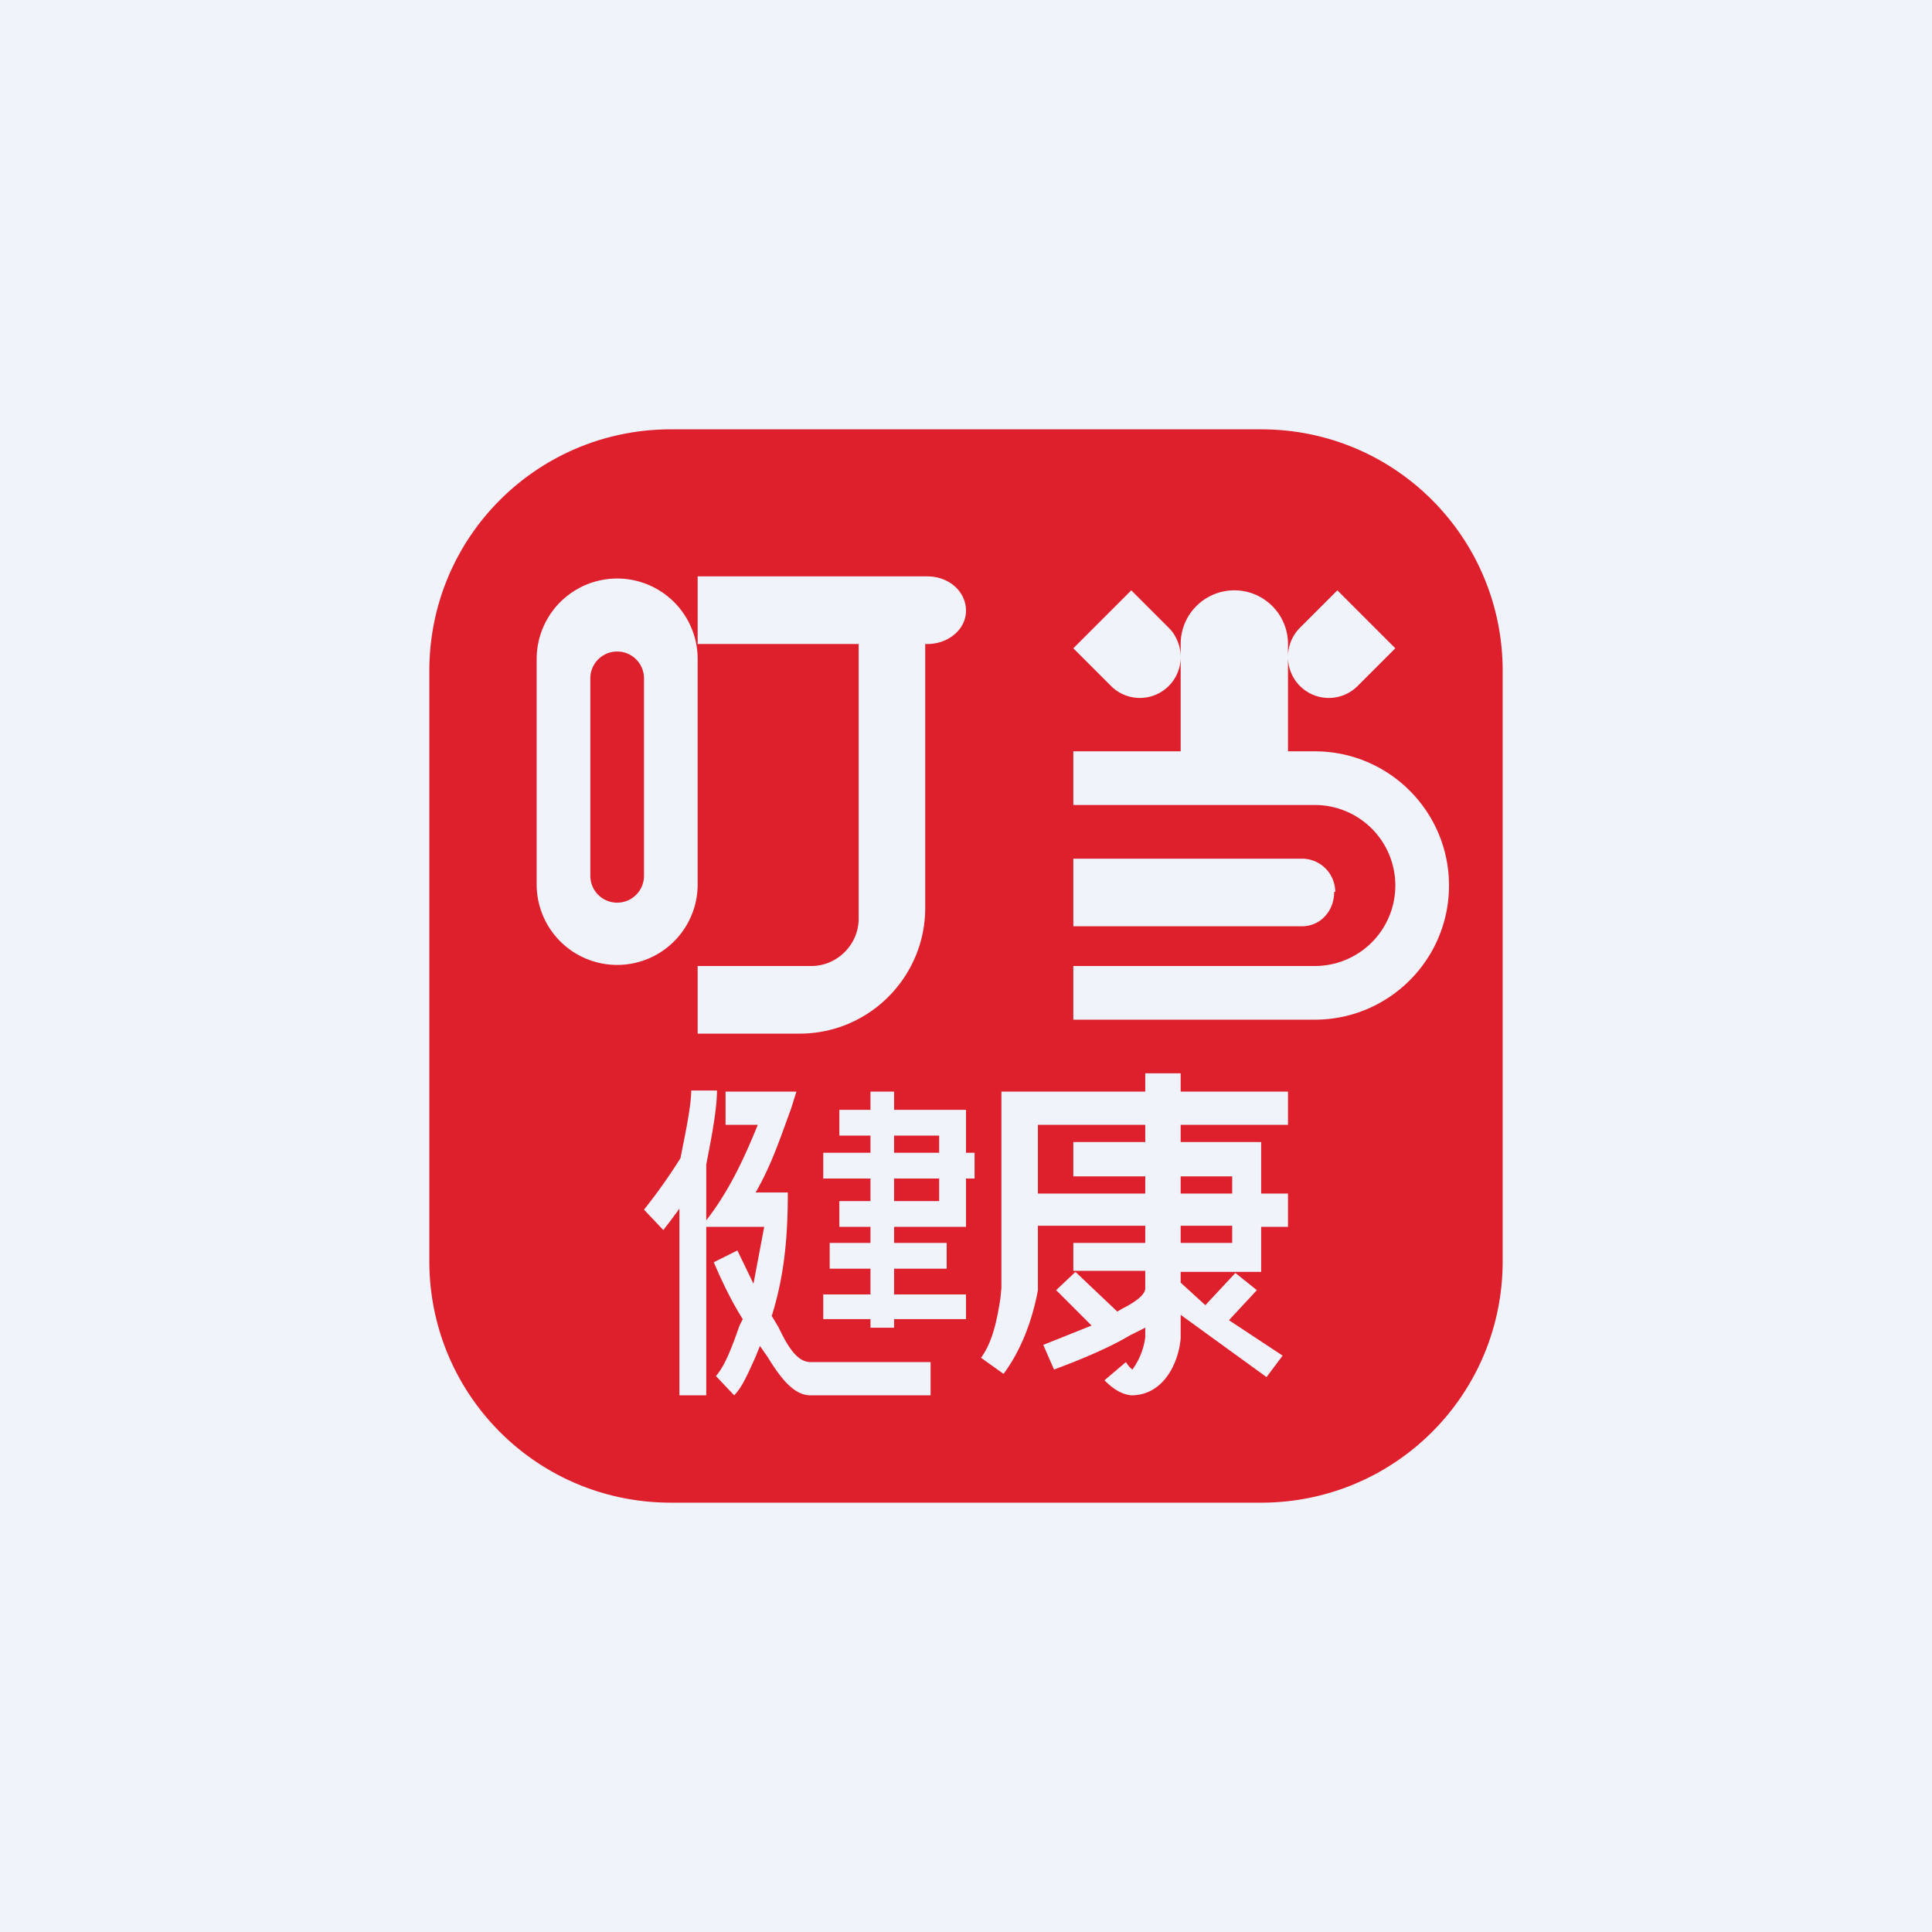 <!-- by TradingView --><svg width="18" height="18" viewBox="0 0 18 18" xmlns="http://www.w3.org/2000/svg"><path fill="#F0F3FA" d="M0 0h18v18H0z"/><path fill-rule="evenodd" d="M6.25 4C5.01 4 4 5 4 6.25v5.5C4 12.99 5 14 6.25 14h5.5c1.24 0 2.25-1 2.25-2.25v-5.5C14 5.01 13 4 11.75 4h-5.5ZM5 6.14a.75.75 0 0 1 1.5 0v2.1a.75.75 0 0 1-1.5 0v-2.1Zm.5.18a.25.25 0 0 1 .5 0v1.84a.25.25 0 1 1-.5 0V6.32Zm8 1.93c0-.69-.56-1.25-1.25-1.25H12v-.88a.38.38 0 0 0 .65.27l.35-.35-.54-.54-.35.35a.38.38 0 0 0-.11.27V6a.5.5 0 0 0-1 0v.12c0-.1-.04-.2-.11-.27l-.35-.35-.54.54.35.35a.38.38 0 0 0 .65-.27V7h-1v.5h2.25a.75.75 0 0 1 0 1.5H10v.5h2.25c.69 0 1.25-.56 1.25-1.25Zm-1.06.06a.31.31 0 0 0-.31-.31H10v.63h2.13c.17 0 .3-.14.3-.32Zm-3.8-2.94H6.5V6H8v2.56c0 .24-.2.44-.44.44H6.5v.63h.95c.65 0 1.17-.53 1.17-1.17V6h.02c.2 0 .36-.14.36-.31 0-.18-.16-.32-.36-.32ZM10.67 10v.17H9.33V12l-.01.1c-.03.19-.07.4-.18.55l.21.15c.17-.23.27-.51.32-.78v-.6h1v.16H10v.26h.67v.17c-.01.07-.13.14-.21.18l-.05.03-.39-.37-.18.17.33.33-.45.18.1.23c.16-.06.42-.16.64-.28l.07-.04.14-.07v.09a.65.65 0 0 1-.12.3.26.26 0 0 1-.06-.07l-.2.17c.07.07.15.13.25.14.3 0 .44-.3.46-.53v-.22l.8.58.15-.2-.5-.33.26-.28-.2-.16-.28.3-.23-.21v-.1h.75v-.42H12v-.31h-.25v-.48H11v-.16h1v-.31h-1V10h-.33Zm-1 .48h1v.16H10v.32h.67v.16h-1v-.64Zm1.33.64v-.16h.48v.16H11Zm0 .3h.48v.16H11v-.15Zm-4.42-.56v.51c.21-.27.35-.57.48-.89h-.3v-.31h.66l-.05.16c-.1.27-.18.52-.33.78h.3c0 .4-.03.77-.15 1.15l.06.1c.07.14.16.33.3.33h1.12V13H7.55c-.17 0-.3-.2-.4-.36l-.07-.1-.04.1c-.06.13-.12.28-.2.36l-.17-.18c.09-.1.16-.3.22-.47l.03-.06c-.12-.19-.21-.39-.27-.53l.22-.11.15.31.1-.53h-.54V13h-.25v-1.74a5.5 5.5 0 0 1-.15.2L6 11.27a5.19 5.19 0 0 0 .34-.48c.03-.16.1-.47.1-.63h.24c0 .2-.07.53-.1.69Zm1.53-.69v.17h-.29v.24h.29v.16h-.44v.24h.44v.21h-.29v.24h.29v.15h-.38v.24h.38v.24h-.44v.23h.44v.08h.22v-.08H9v-.23h-.67v-.24h.49v-.24h-.49v-.15H9v-.45h.08v-.24H9v-.4h-.67v-.17h-.22Zm.22.57v-.16h.42v.16h-.42Zm0 .24h.42v.21h-.42v-.21Z" fill="#DD202C"/></svg>